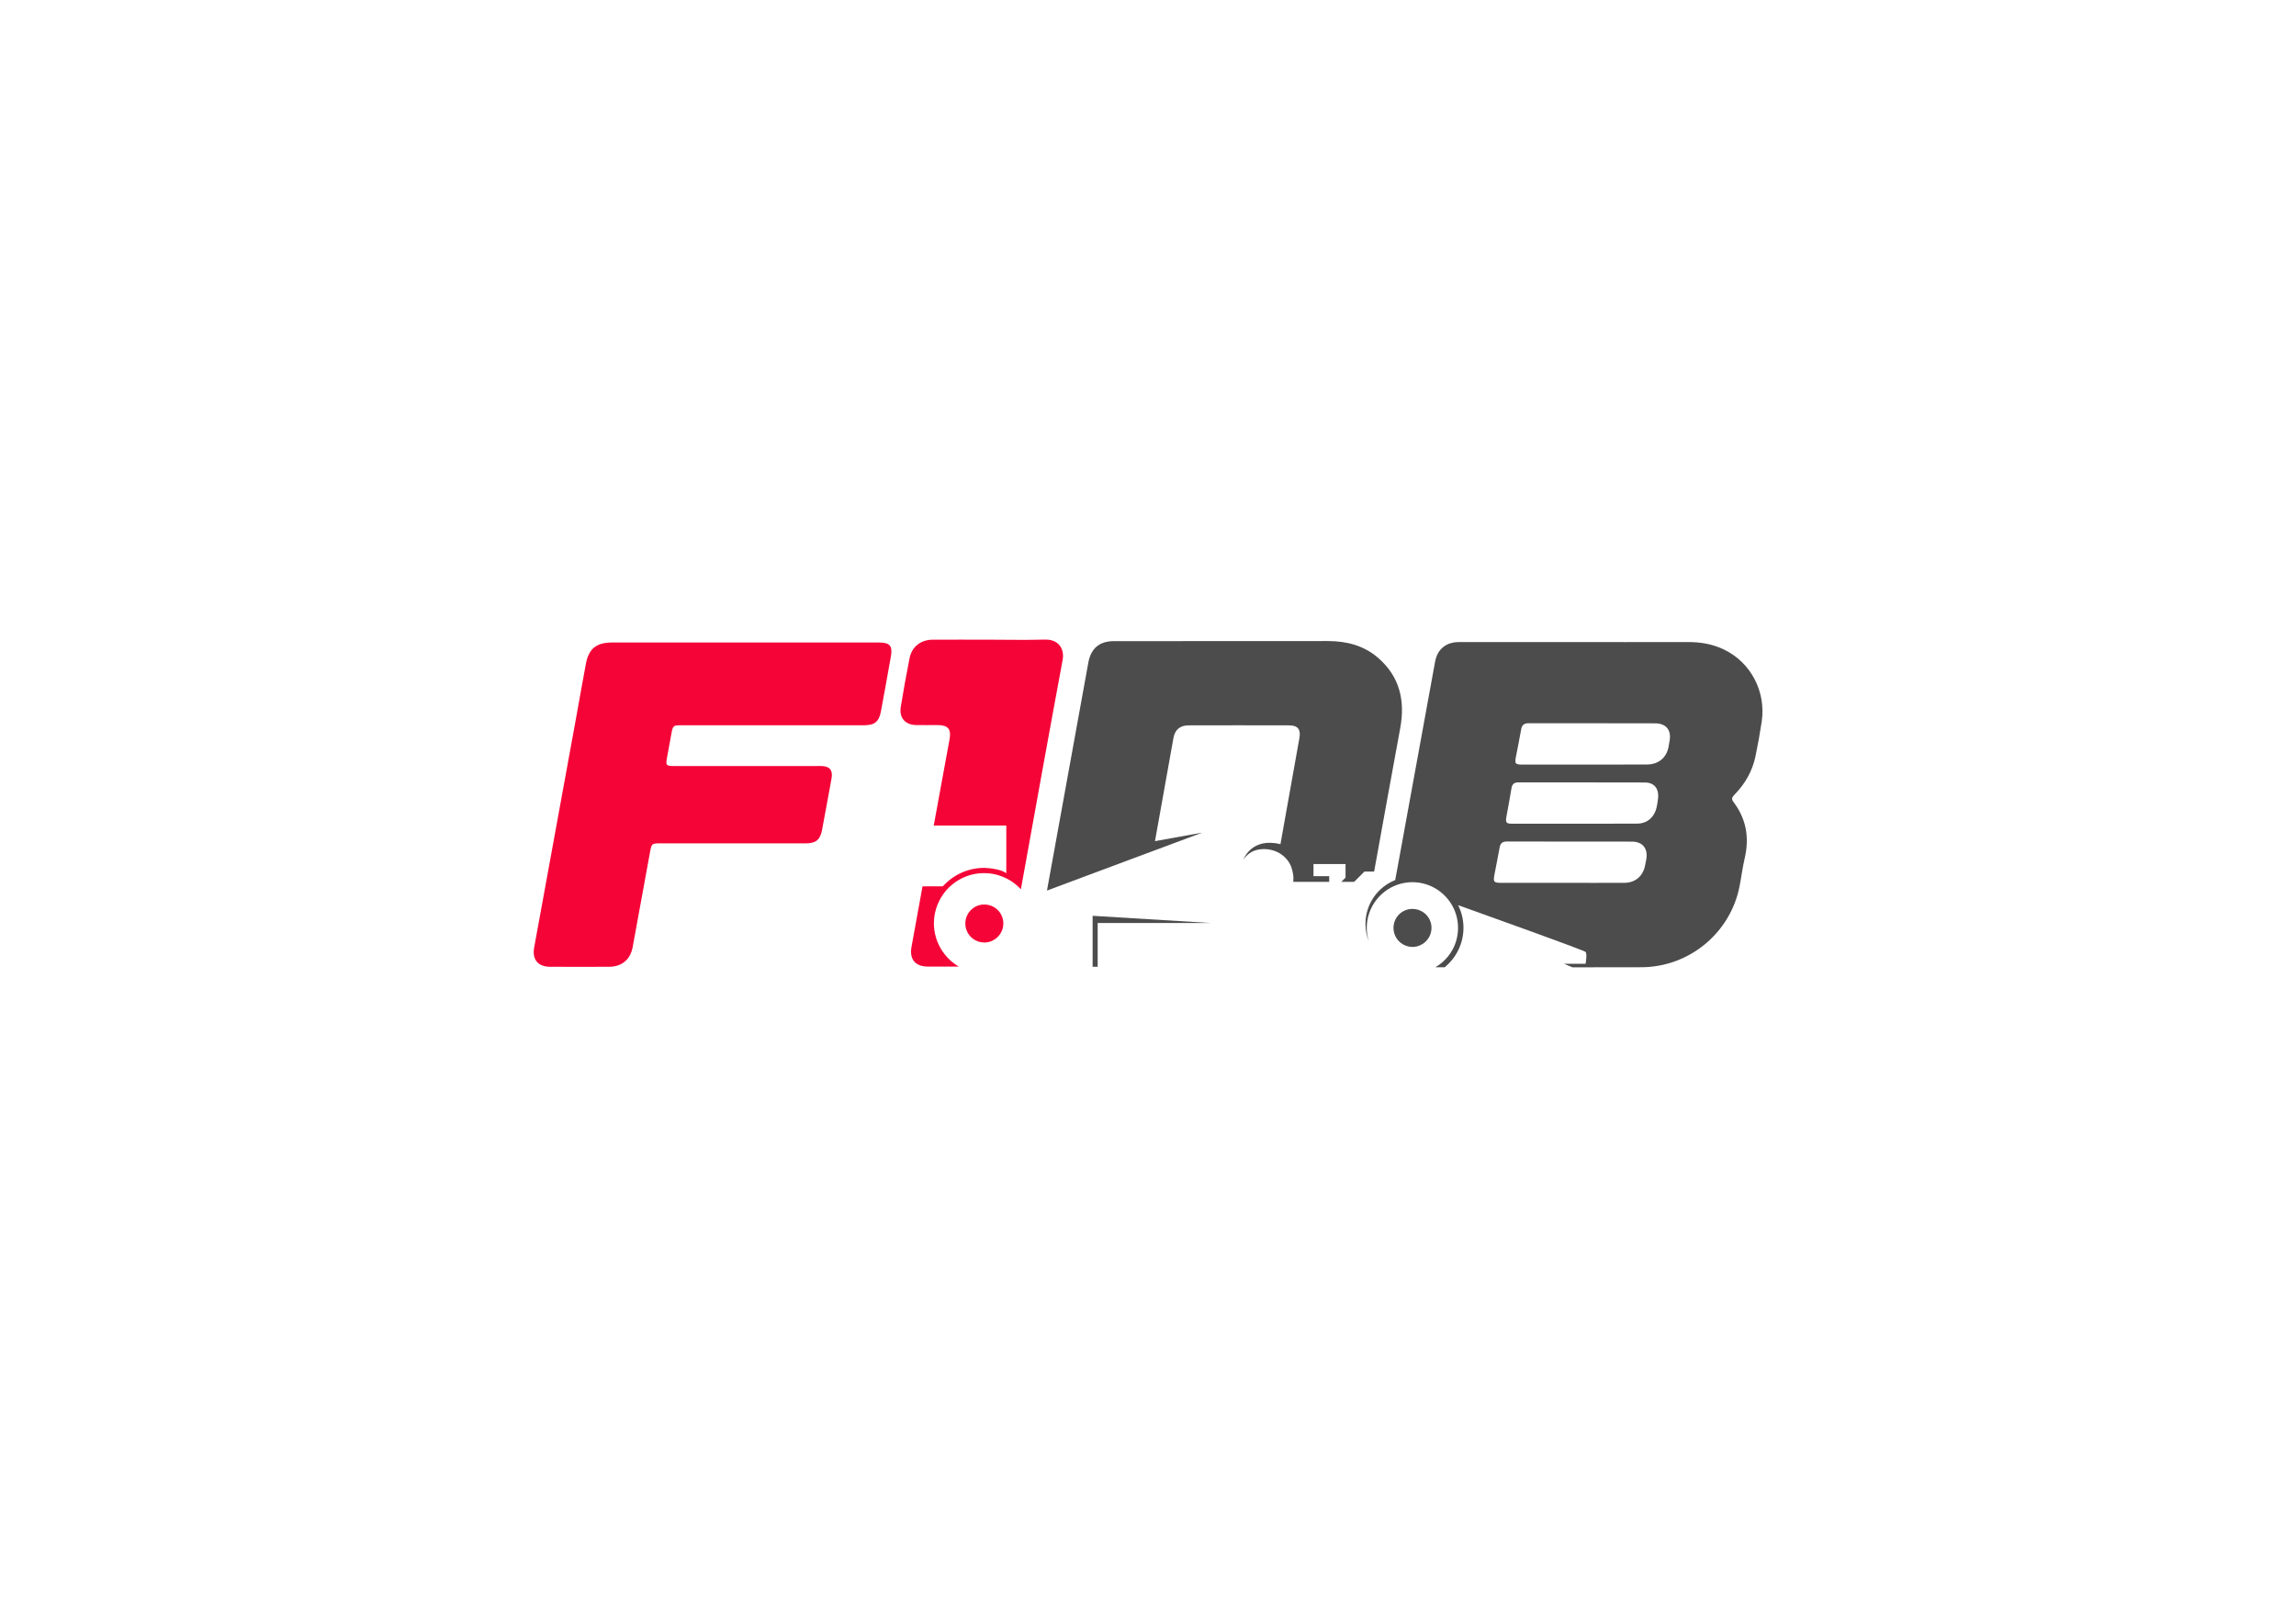 <?xml version="1.0" encoding="utf-8"?>
<!-- Generator: Adobe Illustrator 23.0.3, SVG Export Plug-In . SVG Version: 6.00 Build 0)  -->
<svg version="1.1" id="Layer_1" xmlns="http://www.w3.org/2000/svg" xmlns:xlink="http://www.w3.org/1999/xlink" x="0px" y="0px"
	 viewBox="0 0 2500 1750" style="enable-background:new 0 0 2500 1750;" xml:space="preserve">
<style type="text/css">
	.st0{fill:#FFFFFF;}
	.st1{fill:#999999;}
	.st2{fill:#4C4C4C;}
	.st3{fill:#F50537;}
</style>
<rect class="st0" width="2500" height="1750"/>
<g>
	<path class="st1" d="M1080.5,945.9c-0.1,0-0.3,0-0.4-0.1c2.8,0.4,5.5,0.9,8.1,1.7C1086,946.9,1083.4,946.3,1080.5,945.9z"/>
	<path class="st2" d="M1877.3,707.4c-12.6-6.1-25.9-8.3-39.8-8.2c-45.4,0.1-90.9,0-136.3,0c-37.7,0-75.4,0-113.1,0
		c-11.7,0-20.8,6.2-24.2,16.5c-1.1,3.2-1.6,6.5-2.2,9.8c-13.1,71.9-26.3,143.9-39.4,215.9c-1,5.6-2,11.2-3.1,16.8c0,0.1,0,0.1,0,0.2
		c-19,7.5-32.4,26-32.4,47.7c0,6.8,1.3,13.3,3.7,19.2c-1.5-4.7-2.3-9.7-2.3-14.8c0-20.3,12.2-37.8,29.7-45.6c4.5-2,9.4-3.3,14.5-3.9
		c1.8-0.2,3.6-0.3,5.5-0.3c17.2,0,32.4,8.8,41.3,22.1c5.3,7.9,8.4,17.4,8.4,27.6c0,5.1-0.8,10.1-2.2,14.8c0,0,0,0,0,0c0,0,0,0,0,0
		c-3.7,11.9-11.8,21.9-22.4,28.1h10.1c0,0,0,0,0,0c12.4-10.2,20.4-25.7,20.4-43c0-8.8-2.1-17.2-5.8-24.6
		c40.5,14.5,137.3,49.2,138.8,51c1.8,2.2,0,12.8,0,12.8h-23.6l9.3,3.9c25.1,0,50.2,0,75.3-0.1c51.8-0.2,96.7-37.4,106.6-88.1
		c2-10.3,3.3-20.7,5.7-31c5.1-22.2,1.6-42.5-12.2-60.7c-2.5-3.3-1.9-5.1,0.8-7.9c11.6-11.8,19.7-25.8,23.1-42.2
		c2.6-12.6,4.9-25.3,6.8-38C1922.9,752.9,1906.4,721.5,1877.3,707.4z M1792.6,935.6c-0.4,2.5-0.9,5-1.5,7.6
		c-2.5,11.3-10.8,18.1-22.5,18.2c-22.4,0.1-44.8,0-67.2,0c-22.4,0-44.8,0-67.2,0c-7.5,0-8.4-1.1-7.1-8.3c1.9-10.1,4-20.2,5.8-30.3
		c0.8-4.5,3.1-6.4,7.7-6.4c45.4,0.1,90.8,0,136.2,0.1C1788.6,916.5,1794.5,924,1792.6,935.6z M1805.3,870.1
		c-0.3,2.5-0.7,5.1-1.2,7.6c-2.1,11.8-10.2,19.2-21.6,19.2c-10.3,0.1-25.2,0.1-39.9,0.1c-3.5,0-7,0-10.5,0c-4.1,0-8,0-11.7,0
		c-3.3,0-6.6,0-9.8,0c-0.8,0-1.6,0-2.4,0c-10.3,0-20.6,0-30.9,0c-6.1,0-12.3,0-18.4,0c-4,0-8.1,0-12.1,0c-6.8,0-7.7-1-6.5-7.9
		c1.8-10.1,3.8-20.2,5.4-30.3c0.7-4.7,2.8-6.8,7.4-6.8c0.2,0,0.3,0,0.5,0c9.3,0,19.4,0,30.1,0c1.1,0,2.1,0,3.2,0c9.5,0,19,0,28.5,0
		c26.4,0,53.3,0,75.2,0.1C1801.4,852,1806.7,858.9,1805.3,870.1z M1818.1,805.7c-0.4,2.5-0.8,5.1-1.3,7.6
		c-2.2,11.8-11,19.2-23.4,19.2c-11.3,0.1-24.8,0.1-38.1,0.1c-11.5,0-23,0-34.5,0c-10.4,0-20.9,0-31.3,0c-10.7,0-21.3,0-32,0
		c-7.4,0-8.3-1-7-7.9c1.9-10.1,4.1-20.2,5.8-30.3c0.8-4.7,3-6.8,8-6.8c0,0,0,0,0,0c0.2,0,0.5,0,0.7,0c9.6,0,19.1,0,28.7,0
		c2.2,0,4.4,0,6.5,0c8.7,0,17.4,0,26.1,0c25.8,0,51.9,0,75.7,0.1C1813.8,787.7,1819.7,794.6,1818.1,805.7z"/>
	<path class="st2" d="M1496.3,948.7c9.3-52,18.9-104,28.4-156.1c5.4-29.5-0.6-55.7-23.9-76c-15.7-13.7-34.6-18.5-55.1-18.5
		c-77.6,0.1-155.2,0-232.8,0.1c-15.8,0-25.1,7.9-27.9,23.5c-15,82.7-30,165.4-45,248.1l90.3-33.7v0l25.5-9.5l53.3-19.9l-51.5,9.3
		c6.7-37.4,13.4-74.9,20.1-112.3c1.6-9,7.1-13.8,16.5-13.8c36.5-0.1,73-0.1,109.5,0c9.4,0,12.8,4.4,11.2,13.6
		c-6.9,38.6-13.8,77.2-20.7,115.8c-31.4-7.7-40,16.1-40.3,16.8c3.3-4.9,9-10.2,18.2-11.2c8-0.9,14.9,0.8,20.4,3.8
		c4.4,2.5,7.9,5.8,10.4,9.4c1.3,1.9,2.3,3.9,3,5.8c3.6,10.1,2.2,16.4,2.2,16.4h39.2v-6.2h-17.1v-13.2h34.9v14.8l-4.6,4.6h14
		l11.2-11.2h10.4L1496.3,948.7z"/>
	<polygon class="st2" points="1189.7,1052.8 1195.2,1052.8 1195.2,1005.1 1317.7,1005.1 1189.7,997.3 	"/>
	<path class="st3" d="M957.2,699.7c-48.8,0-97.6,0-146.4,0c-48.2,0-96.4,0-144.6,0c-16.9,0-25.3,6.9-28.3,23.4
		c-3.8,20.4-7.4,40.9-11.1,61.3c-15.1,82.5-30.1,165.1-45.2,247.6c-2.3,12.8,4.2,20.8,17.3,20.8c21.4,0.1,42.9,0.1,64.3,0
		c13.9,0,23.2-7.9,25.7-21.5c6.3-34.6,12.7-69.3,19-104c1.6-8.5,2-8.9,10.8-8.9c53,0,105.9,0,158.9,0c10.8,0,15.5-4,17.5-14.6
		c1.9-10.1,3.8-20.2,5.6-30.3c1.6-8.8,3.3-17.5,4.8-26.3c1.4-8.5-2.2-12.8-10.9-13c-1.8-0.1-3.6,0-5.4,0c-51.8,0-103.6,0-155.3,0
		c-8.6,0-9.2-0.8-7.6-9.3c1.6-8.6,3.1-17.1,4.7-25.7c1.7-9.3,1.9-9.4,11.6-9.4c66.1,0,132.1,0,198.2,0c11.6,0,16.3-3.9,18.4-15.1
		c3.7-20,7.4-40.1,10.9-60.2C972,703.2,968.8,699.7,957.2,699.7z"/>
	<path class="st3" d="M1071.8,985c-0.8,0-1.6,0-2.3,0.1c-10.3,1.1-18.4,9.9-18.4,20.6c0,6.7,3.2,12.7,8.2,16.5
		c3.5,2.6,7.8,4.2,12.5,4.2c2.9,0,5.6-0.6,8.1-1.7c7.4-3.2,12.6-10.5,12.6-19.1c0-4.3-1.3-8.2-3.5-11.5
		C1085.3,988.6,1078.9,985,1071.8,985z"/>
	<path class="st1" d="M1077.8,945.6c0.7,0.1,1.5,0.2,2.3,0.3C1079.3,945.8,1078.5,945.7,1077.8,945.6z"/>
	<path class="st2" d="M1538,989.8c-0.8,0-1.5,0-2.3,0.1c-10.4,1.1-18.4,9.9-18.4,20.6c0,6.7,3.2,12.7,8.2,16.5
		c3.5,2.6,7.8,4.2,12.5,4.2c2.9,0,5.6-0.6,8.1-1.7c7.4-3.2,12.6-10.5,12.6-19.1c0-4.3-1.3-8.2-3.5-11.5
		C1551.5,993.5,1545.2,989.8,1538,989.8z"/>
	<path class="st3" d="M1137.6,696.5c-20,0.6-40.1,0.1-60.1,0.1c-20.6,0-41.3-0.1-61.9,0c-13,0.1-22.7,7.6-25.2,20
		c-3.5,17.7-6.7,35.4-9.6,53.2c-1.9,11.9,4.8,19.6,16.9,19.8c7.7,0.1,15.5,0,23.2,0c11.4,0,15.1,4.4,13,15.6
		c-5.7,31.3-11.4,62.5-17.2,93.8h55.9h23.1v15.1v30.7v6.1c0,0-0.1-0.1-0.3-0.2c-3.3-2.3-8.1-3.7-12.5-4.4c-1-0.2-2-0.4-3-0.5
		c-0.8-0.1-1.5-0.2-2.3-0.3c-1.3-0.1-2.6-0.2-3.9-0.3c-1,0-1.6-0.1-1.6-0.1l0,0c-0.2,0-0.3,0-0.5,0c-17.8,0-33.9,7.8-45,20.1h-22.1
		c-4,22-8,43.9-12,65.9c-2.5,13.6,4.2,21.5,18,21.5c11.2,0,22.3,0,33.5,0c-16.2-9.5-27.1-27.1-27.1-47.1c0-11.5,3.6-22.1,9.6-31
		c9.9-14.3,26.3-23.7,45-23.7c6.8,0,13.2,1.2,19.2,3.5c8,3,15.1,7.9,20.9,14.1c15-83,29.9-166,45.3-248.9
		C1159.5,707.3,1153.2,696,1137.6,696.5z"/>
</g>
</svg>
